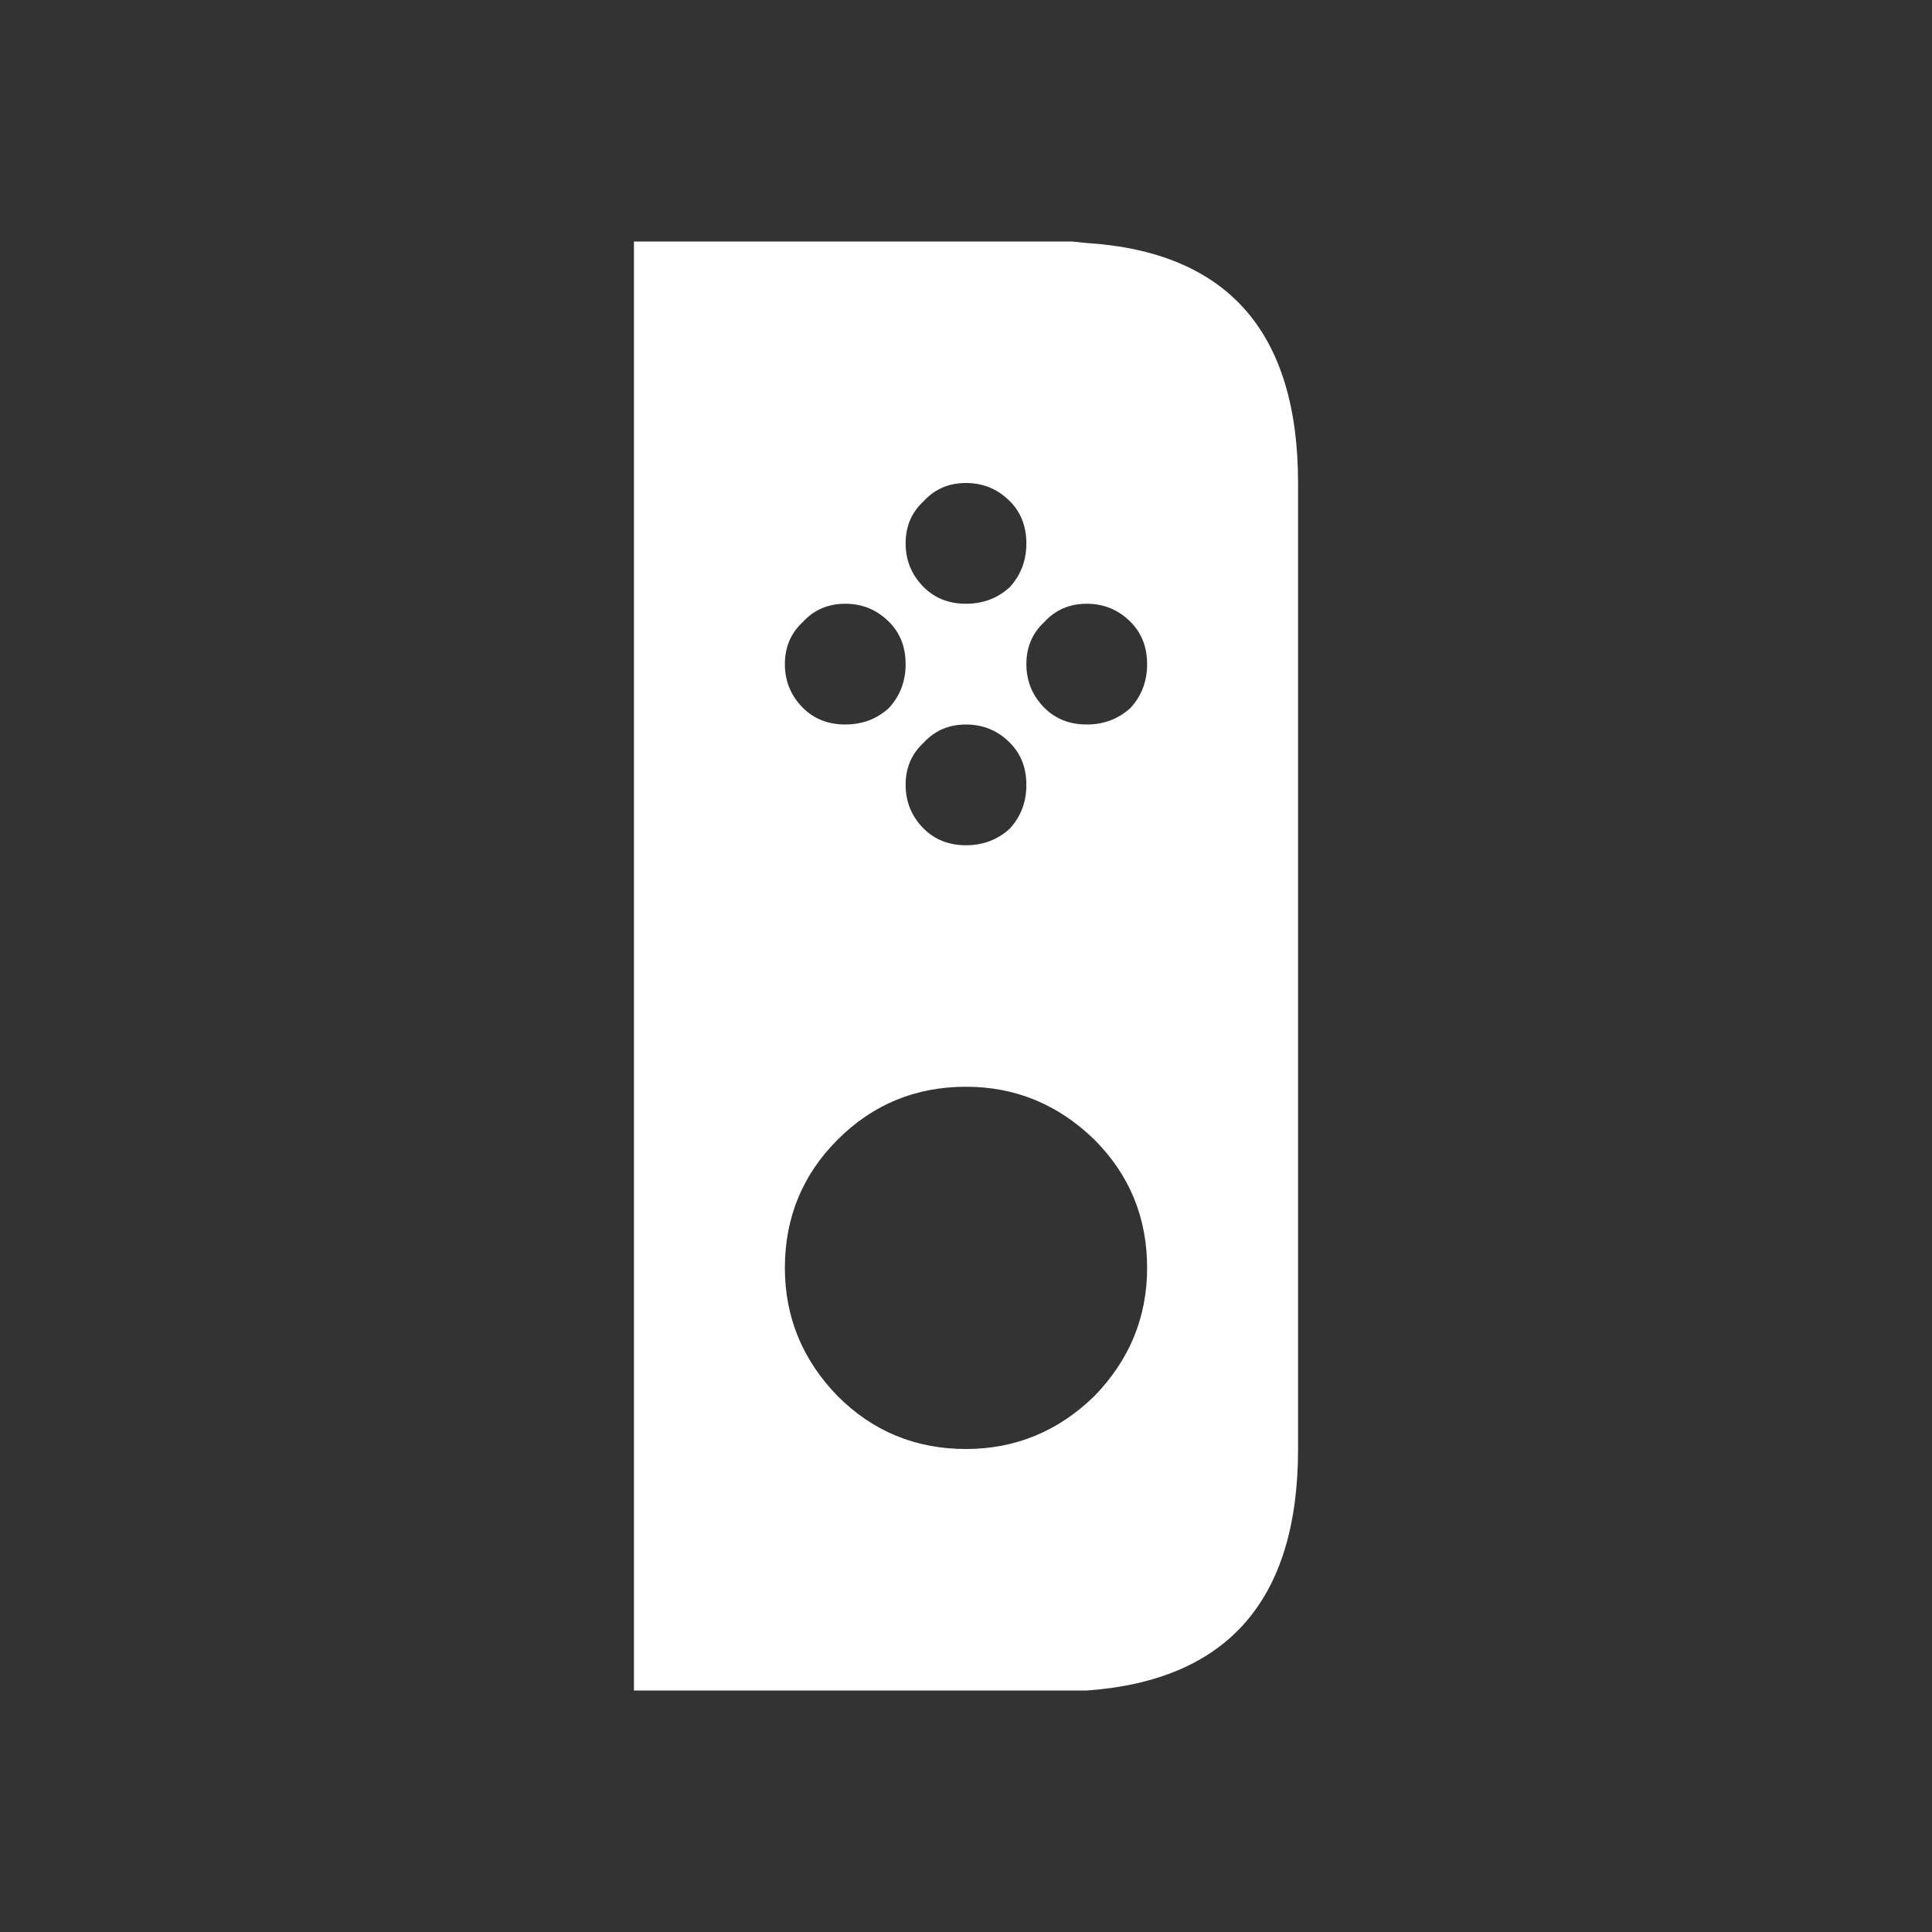 <svg width="64" height="64" xmlns="http://www.w3.org/2000/svg" xmlns:xlink="http://www.w3.org/1999/xlink">
  <rect width="100%" height="100%" fill="#333333" stroke="none"/>
  <defs/>
  <g>
    <path stroke="none" fill="#FFFFFF" d="M26 42 Q26 44.45 27.75 46.25 29.5 48 32 48 34.45 48 36.25 46.25 38 44.45 38 42 38 39.5 36.25 37.75 34.45 36 32 36 29.5 36 27.75 37.75 26 39.5 26 42 M30 26 Q30 26.85 30.6 27.45 31.15 28 32 28 32.85 28 33.45 27.45 34 26.85 34 26 34 25.15 33.45 24.6 32.85 24 32 24 31.15 24 30.6 24.6 30 25.15 30 26 M34 22 Q34 22.85 34.6 23.45 35.15 24 36 24 36.85 24 37.45 23.45 38 22.85 38 22 38 21.15 37.45 20.6 36.85 20 36 20 35.15 20 34.6 20.6 34 21.15 34 22 M30 18 Q30 18.85 30.6 19.45 31.15 20 32 20 32.85 20 33.45 19.45 34 18.85 34 18 34 17.15 33.45 16.6 32.85 16 32 16 31.15 16 30.6 16.6 30 17.15 30 18 M26 22 Q26 22.85 26.6 23.45 27.15 24 28 24 28.85 24 29.45 23.45 30 22.85 30 22 30 21.15 29.45 20.6 28.85 20 28 20 27.15 20 26.6 20.6 26 21.15 26 22 M21 8 L35.5 8 36 8.05 Q43 8.5 43 16 L43 48 Q43 55.5 36 56 L35.5 56 21 56 21 8"/>
  </g>
</svg>